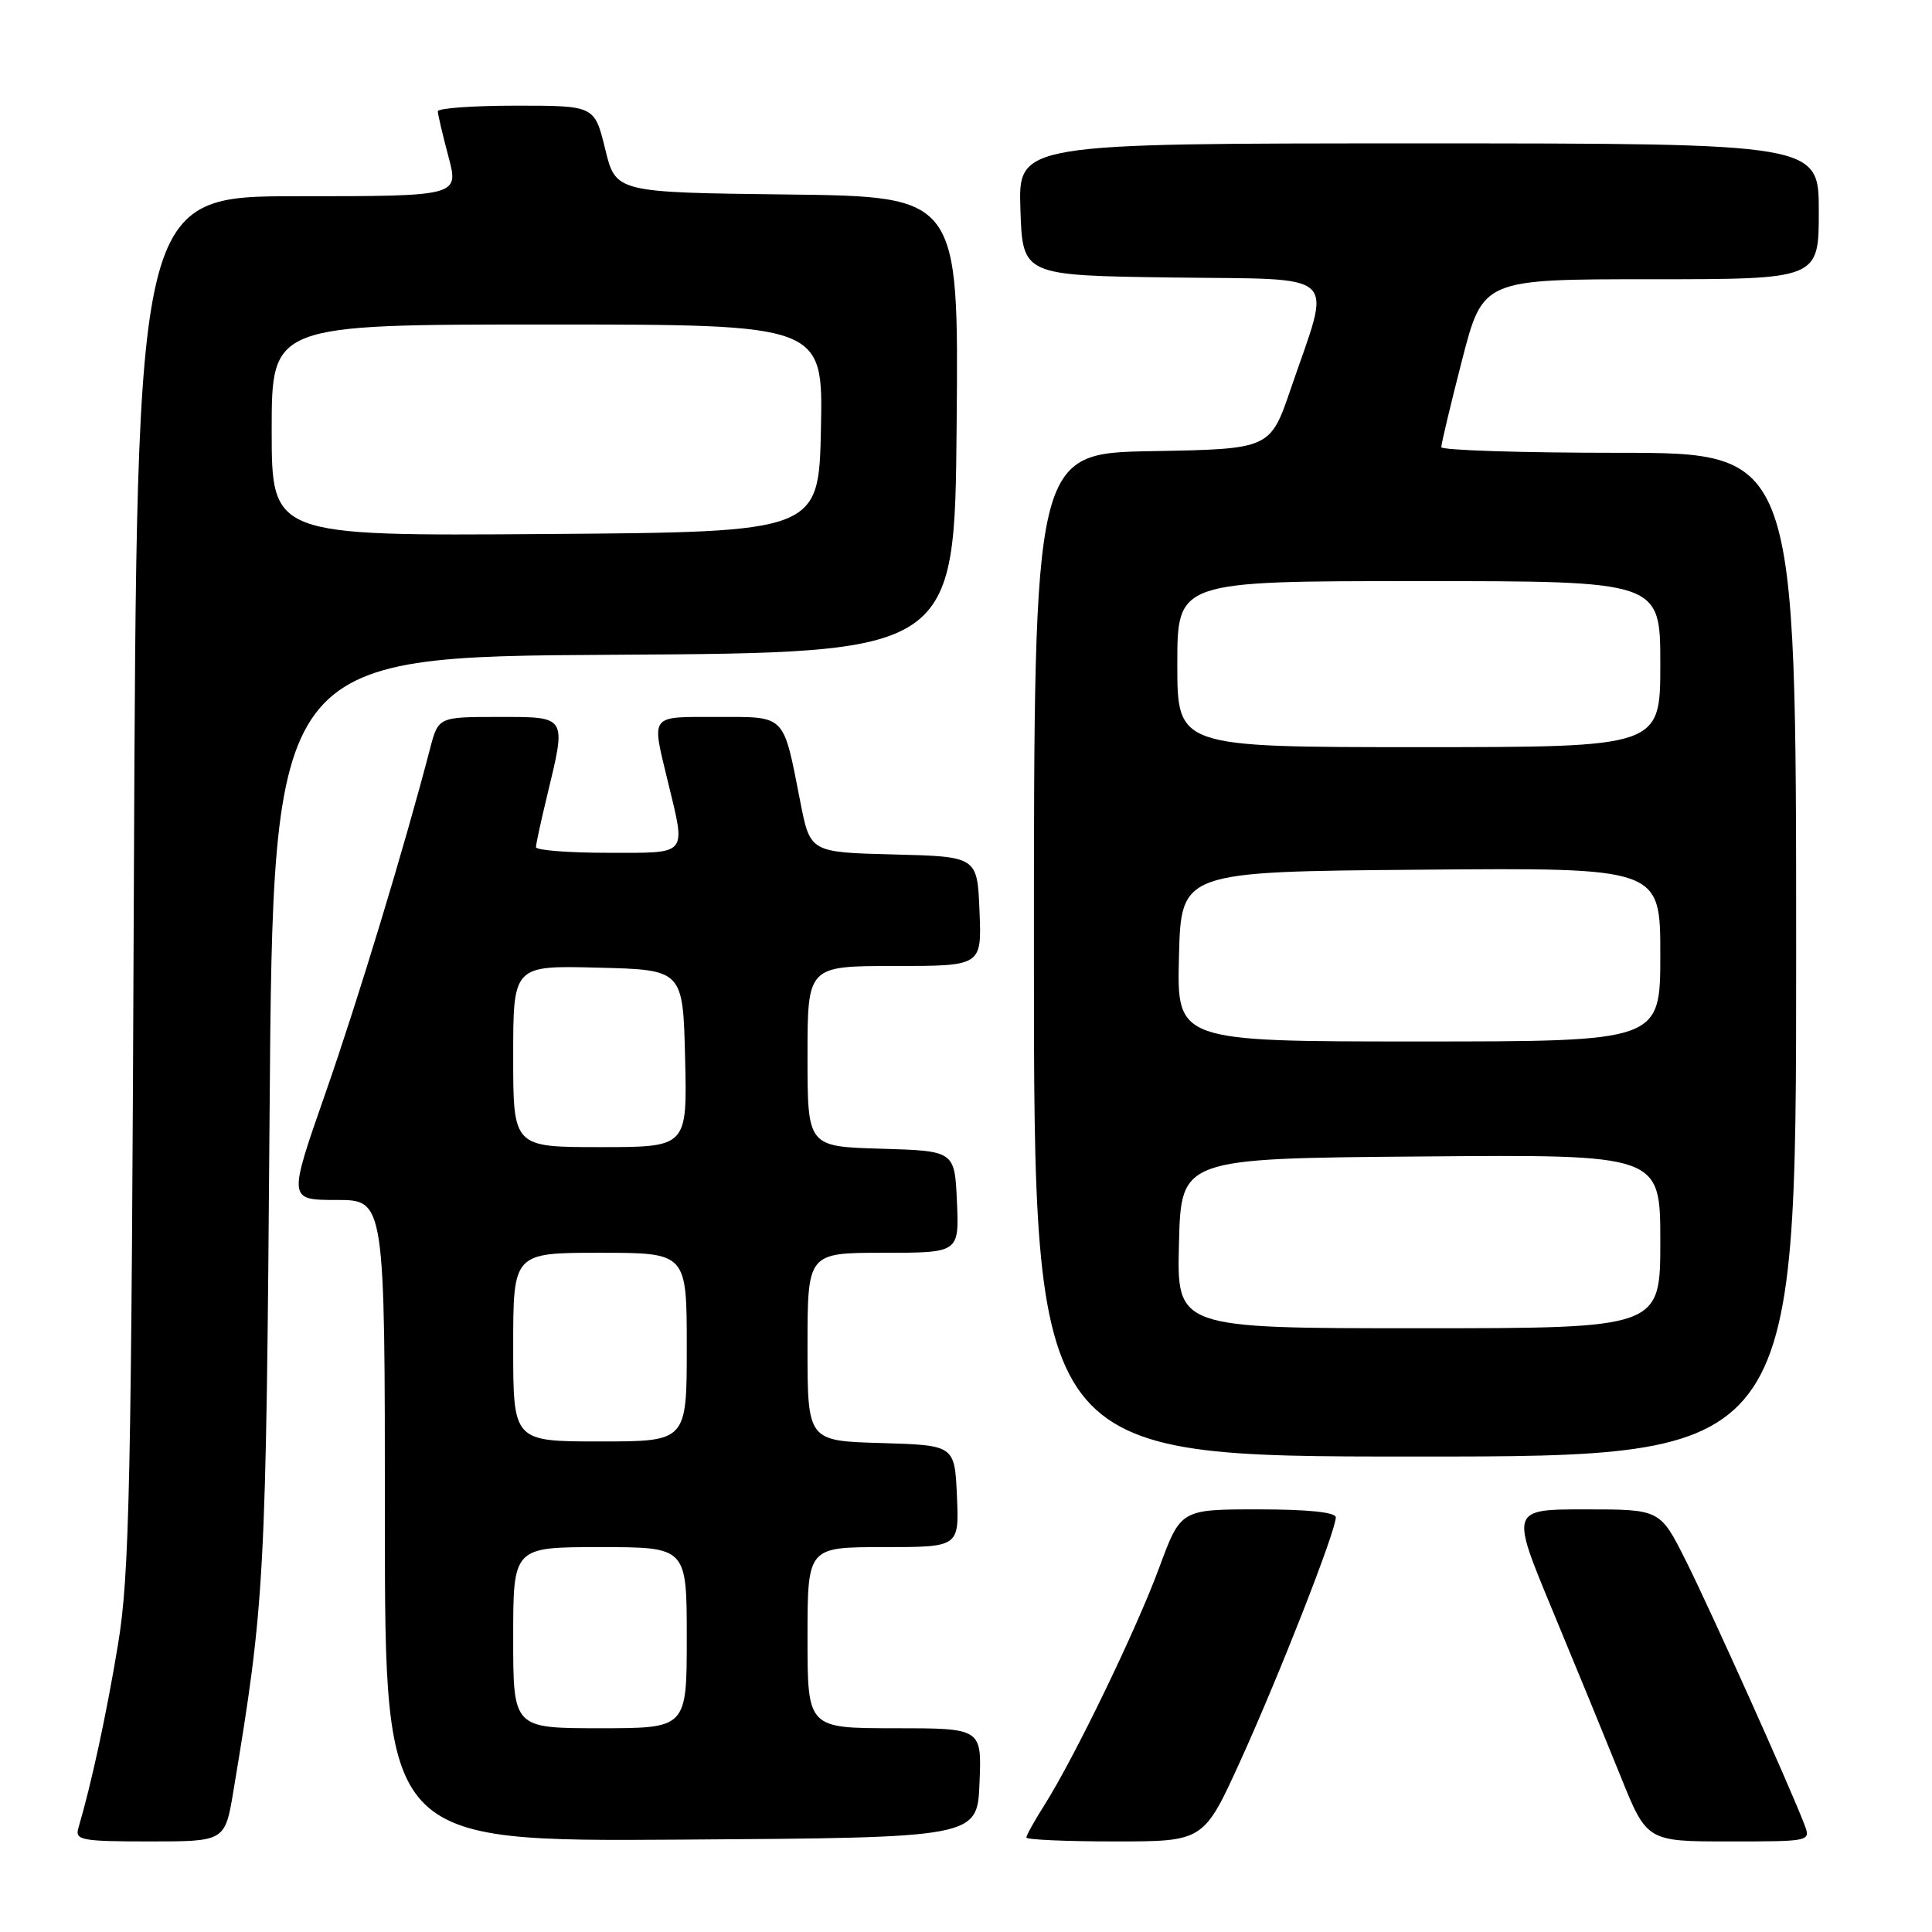 <?xml version="1.0" encoding="UTF-8" standalone="no"?>
<!DOCTYPE svg PUBLIC "-//W3C//DTD SVG 1.1//EN" "http://www.w3.org/Graphics/SVG/1.1/DTD/svg11.dtd" >
<svg xmlns="http://www.w3.org/2000/svg" xmlns:xlink="http://www.w3.org/1999/xlink" version="1.1" viewBox="0 0 256 256">
 <g >
 <path fill="currentColor"
d=" M 30.94 237.25 C 35.11 212.19 35.25 209.48 35.72 147.76 C 36.18 87.02 36.18 87.02 81.34 86.76 C 126.50 86.50 126.50 86.50 126.76 56.27 C 127.03 26.04 127.03 26.04 104.31 25.77 C 81.59 25.50 81.59 25.50 80.19 19.75 C 78.78 14.00 78.78 14.00 68.39 14.00 C 62.68 14.00 58.01 14.34 58.01 14.75 C 58.02 15.16 58.65 17.86 59.42 20.75 C 60.82 26.00 60.82 26.00 39.47 26.00 C 18.12 26.00 18.12 26.00 17.74 116.75 C 17.41 197.20 17.17 208.69 15.62 218.00 C 14.11 227.14 12.12 236.34 10.38 242.25 C 9.91 243.83 10.81 244.00 19.84 244.00 C 29.82 244.00 29.82 244.00 30.94 237.25 Z  M 129.79 236.25 C 130.09 229.00 130.09 229.00 118.54 229.00 C 107.00 229.00 107.00 229.00 107.00 217.00 C 107.00 205.00 107.00 205.00 117.05 205.00 C 127.09 205.00 127.09 205.00 126.80 198.25 C 126.50 191.50 126.50 191.50 116.75 191.21 C 107.00 190.93 107.00 190.93 107.00 178.46 C 107.00 166.00 107.00 166.00 117.05 166.00 C 127.09 166.00 127.09 166.00 126.80 159.25 C 126.50 152.50 126.50 152.50 116.75 152.21 C 107.00 151.93 107.00 151.93 107.00 139.96 C 107.00 128.00 107.00 128.00 118.54 128.00 C 130.09 128.00 130.09 128.00 129.79 120.75 C 129.50 113.50 129.50 113.50 118.43 113.22 C 107.35 112.94 107.35 112.94 106.04 106.22 C 103.74 94.51 104.22 95.00 95.02 95.00 C 85.99 95.00 86.32 94.56 88.48 103.50 C 90.90 113.53 91.34 113.00 80.50 113.00 C 75.28 113.00 71.01 112.66 71.02 112.25 C 71.02 111.84 71.68 108.80 72.48 105.50 C 75.07 94.76 75.22 95.00 66.04 95.00 C 58.08 95.00 58.08 95.00 56.97 99.25 C 53.59 112.25 47.45 132.46 43.12 144.86 C 38.18 159.00 38.18 159.00 44.59 159.00 C 51.00 159.00 51.00 159.00 51.00 201.51 C 51.00 244.02 51.00 244.02 90.25 243.76 C 129.50 243.50 129.50 243.50 129.79 236.25 Z  M 164.39 233.25 C 169.52 221.96 177.00 202.88 177.00 201.06 C 177.00 200.38 173.32 200.00 166.73 200.00 C 156.45 200.00 156.45 200.00 153.59 207.75 C 150.55 215.98 142.42 232.79 138.41 239.15 C 137.08 241.24 136.00 243.19 136.00 243.48 C 136.00 243.77 141.29 244.00 147.75 244.00 C 159.50 244.00 159.50 244.00 164.39 233.25 Z  M 239.09 241.75 C 237.24 236.88 226.56 213.13 223.36 206.75 C 219.97 200.00 219.97 200.00 210.07 200.00 C 200.16 200.00 200.16 200.00 205.66 213.25 C 208.69 220.54 212.75 230.44 214.69 235.25 C 218.21 244.00 218.21 244.00 229.08 244.00 C 239.94 244.00 239.95 244.00 239.09 241.75 Z  M 238.00 126.50 C 238.00 60.00 238.00 60.00 214.50 60.00 C 201.57 60.00 190.99 59.66 190.98 59.25 C 190.97 58.84 192.20 53.66 193.72 47.75 C 196.49 37.00 196.49 37.00 218.75 37.00 C 241.00 37.00 241.00 37.00 241.00 28.00 C 241.00 19.00 241.00 19.00 187.96 19.00 C 134.92 19.00 134.92 19.00 135.21 27.75 C 135.50 36.50 135.50 36.50 155.32 36.77 C 178.00 37.08 176.46 35.64 171.04 51.50 C 168.31 59.50 168.31 59.50 152.65 59.78 C 137.00 60.05 137.00 60.05 137.00 126.53 C 137.00 193.00 137.00 193.00 187.50 193.00 C 238.00 193.00 238.00 193.00 238.00 126.50 Z  M 36.00 57.01 C 36.00 43.00 36.00 43.00 72.53 43.00 C 109.06 43.00 109.06 43.00 108.78 56.75 C 108.50 70.50 108.50 70.50 72.25 70.76 C 36.00 71.02 36.00 71.02 36.00 57.01 Z  M 68.00 217.00 C 68.00 205.00 68.00 205.00 79.50 205.00 C 91.00 205.00 91.00 205.00 91.00 217.00 C 91.00 229.00 91.00 229.00 79.50 229.00 C 68.00 229.00 68.00 229.00 68.00 217.00 Z  M 68.00 178.50 C 68.00 166.00 68.00 166.00 79.50 166.00 C 91.00 166.00 91.00 166.00 91.00 178.50 C 91.00 191.00 91.00 191.00 79.50 191.00 C 68.00 191.00 68.00 191.00 68.00 178.50 Z  M 68.00 139.97 C 68.00 127.93 68.00 127.93 79.25 128.22 C 90.50 128.50 90.50 128.50 90.78 140.25 C 91.06 152.00 91.06 152.00 79.53 152.00 C 68.00 152.00 68.00 152.00 68.00 139.97 Z  M 156.22 164.75 C 156.50 153.50 156.50 153.50 188.25 153.24 C 220.00 152.97 220.00 152.97 220.00 164.49 C 220.00 176.00 220.00 176.00 187.97 176.00 C 155.93 176.00 155.93 176.00 156.22 164.75 Z  M 156.22 126.75 C 156.50 115.50 156.50 115.50 188.25 115.24 C 220.00 114.97 220.00 114.97 220.00 126.49 C 220.00 138.00 220.00 138.00 187.97 138.00 C 155.93 138.00 155.93 138.00 156.22 126.75 Z  M 156.00 88.00 C 156.00 77.00 156.00 77.00 188.00 77.00 C 220.00 77.00 220.00 77.00 220.00 88.00 C 220.00 99.00 220.00 99.00 188.00 99.00 C 156.00 99.00 156.00 99.00 156.00 88.00 Z "/>
</g>
</svg>
